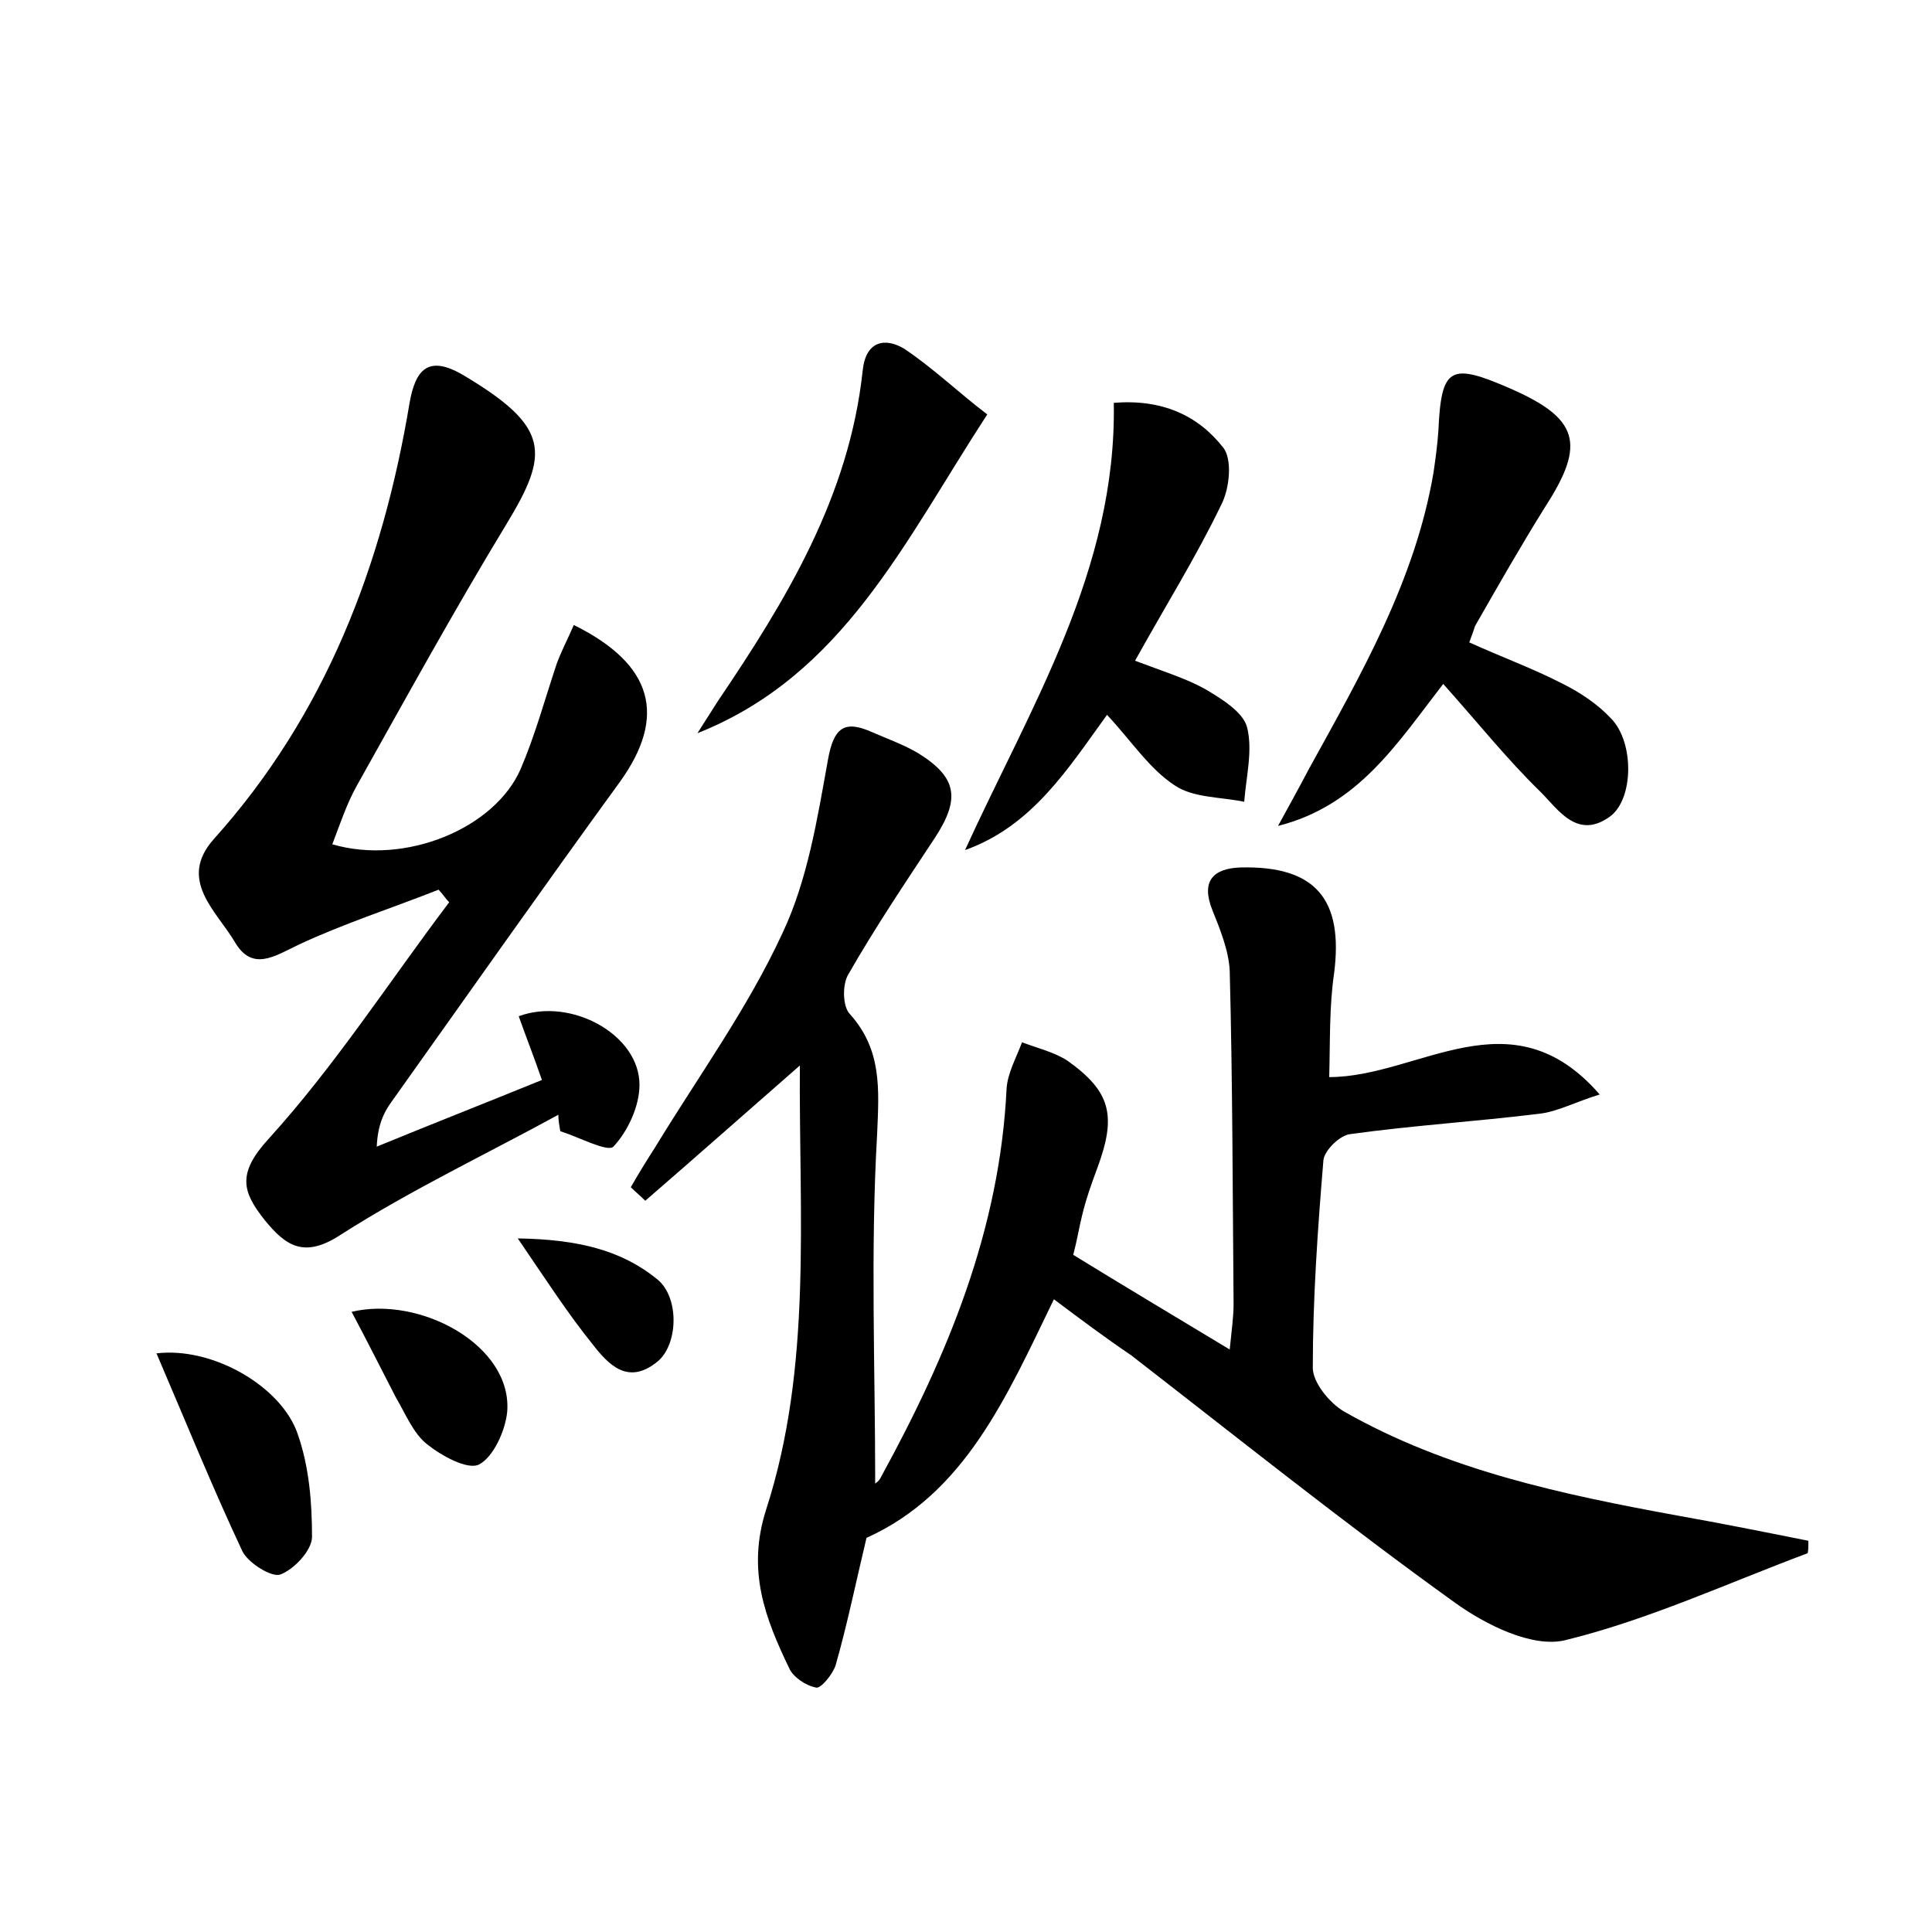 <?xml version="1.0" encoding="utf-8"?>
<!-- Generator: Adobe Illustrator 22.0.0, SVG Export Plug-In . SVG Version: 6.00 Build 0)  -->
<svg version="1.1" id="图层_1" xmlns="http://www.w3.org/2000/svg" xmlns:xlink="http://www.w3.org/1999/xlink" x="0px" y="0px"
	 viewBox="0 0 200 200" style="enable-background:new 0 0 200 200;" xml:space="preserve">
<style type="text/css">
	.st1{fill:#010000;}
	.st4{fill:#fbfafc;}
</style>
<g>
	
	<path d="M109.1,134.5c-4.9,10.1-9.2,20.1-19.4,24.7c-1.1,4.6-2,9-3.2,13.2c-0.3,0.9-1.5,2.4-2,2.3c-1.1-0.2-2.4-1.1-2.8-2
		c-2.5-5.2-4.4-10.1-2.4-16.4c4.8-14.8,3.4-30.3,3.5-46c-5.6,4.9-10.8,9.5-16,14c-0.5-0.5-1-0.9-1.5-1.4c0.8-1.4,1.6-2.7,2.5-4.1
		c4.5-7.4,9.6-14.4,13.2-22.2c2.6-5.5,3.6-11.8,4.7-17.9c0.6-3.4,1.7-4.2,4.6-2.9c1.6,0.7,3.3,1.3,4.8,2.2c4,2.5,4.3,4.7,1.7,8.7
		c-3.1,4.7-6.2,9.3-9,14.2c-0.6,1-0.6,3.3,0.2,4.1c3.3,3.7,3,7.7,2.8,12.4c-0.7,12.1-0.2,24.2-0.2,36.1c-0.2,0.2,0.4-0.1,0.6-0.6
		c6.9-12.6,12.3-25.6,13-40.2c0.1-1.6,1-3.2,1.6-4.8c1.6,0.6,3.3,1,4.7,1.9c4.5,3.2,5.1,5.7,3.1,11.1c-0.6,1.6-1.2,3.3-1.6,5
		c-0.3,1.2-0.5,2.5-0.9,4c5.2,3.2,10.4,6.3,16.2,9.8c0.2-2,0.4-3.4,0.4-4.7c-0.1-11.5-0.1-23-0.4-34.5c-0.1-2.1-1-4.3-1.8-6.3
		c-1.2-3,0.1-4.3,2.9-4.4c7.8-0.2,10.7,3.3,9.7,11c-0.5,3.4-0.4,7-0.5,10.7c9.3,0,18.8-8.8,28,1.8c-2.6,0.8-4.4,1.8-6.3,2
		c-6.5,0.8-13,1.2-19.5,2.1c-1.1,0.1-2.7,1.7-2.8,2.7c-0.6,7.2-1.1,14.4-1.1,21.5c0,1.5,1.7,3.6,3.2,4.5
		c10.7,6.1,22.6,8.6,34.6,10.8c4.5,0.8,9,1.7,13.5,2.6c0,0.7,0,1.2-0.1,1.3c-8.3,3.1-16.5,6.9-25.1,9c-3.4,0.8-8.2-1.6-11.4-3.9
		c-11.4-8.2-22.4-17-33.5-25.6C114.3,138.4,111.9,136.6,109.1,134.5z"/>
	<path d="M34.4,87.4c7.5,2.2,16.8-1.6,19.5-7.8c1.5-3.5,2.5-7.2,3.7-10.8c0.5-1.4,1.2-2.7,1.8-4.1c8.3,4.1,9.6,9.5,4.8,16.2
		c-8,11-15.8,22.1-23.7,33.2c-0.8,1.1-1.4,2.4-1.5,4.6c5.6-2.3,11.2-4.5,17.1-6.9c-0.9-2.6-1.7-4.6-2.4-6.6c5.4-2,12.5,1.9,12.5,7.1
		c0,2.2-1.2,4.8-2.7,6.4c-0.6,0.6-3.6-1-5.5-1.6c-0.1-0.6-0.2-1.1-0.2-1.7c-7.5,4.1-15.3,7.8-22.5,12.4c-3.8,2.5-5.7,1.2-7.9-1.5
		c-2.3-2.9-2.9-4.8,0.4-8.4c6.9-7.6,12.5-16.3,18.7-24.5c-0.4-0.4-0.7-0.9-1.1-1.3c-4.8,1.9-9.8,3.5-14.5,5.7
		c-2.5,1.2-4.8,2.8-6.6-0.3c-1.9-3.2-5.9-6.4-2.2-10.6C33.7,74,39.6,58.5,42.4,41.7c0.6-3.4,1.9-5,5.5-2.9c9.1,5.4,9,8.1,4.5,15.5
		C47,63.2,42,72.3,36.9,81.4C35.9,83.2,35.2,85.3,34.4,87.4z"/>
	<path d="M152.1,66.5c3.3,1.5,6.6,2.7,9.7,4.3c1.8,0.9,3.6,2.1,5,3.6c2.4,2.5,2.3,8.3-0.1,10.1c-3.4,2.5-5.4-0.7-7.2-2.5
		c-3.5-3.4-6.6-7.3-10.1-11.2c-4.8,6.2-8.8,12.6-17.1,14.7c1.1-2,2.2-4,3.2-5.9c5.4-9.8,11-19.5,12.9-30.7c0.2-1.4,0.4-2.8,0.5-4.3
		c0.3-6.6,1.2-7.1,7.4-4.4c7.1,3.1,7.9,5.7,3.7,12.2c-2.5,4-4.9,8.2-7.3,12.4C152.6,65.1,152.4,65.7,152.1,66.5z"/>
	<path d="M99.9,88c6.8-14.9,15.7-29,15.4-46.3c5-0.4,8.7,1.3,11.3,4.6c1,1.2,0.7,4.3-0.2,6c-2.6,5.4-5.8,10.5-8.9,16.1
		c2.9,1.1,5.2,1.8,7.2,2.9c1.7,1,4,2.4,4.4,4c0.6,2.4-0.1,5.1-0.3,7.7c-2.4-0.5-5.3-0.4-7.2-1.7c-2.6-1.7-4.4-4.5-7-7.3
		C110.6,79.5,106.9,85.5,99.9,88z"/>
	<path d="M102.2,42.9c-8.6,13.2-14.9,27-30,33c0.7-1.1,1.4-2.2,2.1-3.3c7.1-10.5,13.6-21.2,15-34.2c0.3-3.1,2.3-3.5,4.3-2.3
		C96.6,38.1,99.3,40.7,102.2,42.9z"/>
	<path d="M16.2,140.1c5.8-0.7,12.9,3.4,14.6,8.3c1.2,3.4,1.5,7.1,1.5,10.7c0,1.4-1.9,3.4-3.3,3.9c-0.9,0.3-3.3-1.2-3.9-2.4
		C22,154,19.2,147.1,16.2,140.1z"/>
	<path d="M36.4,135.8c7.1-1.7,16.7,3.5,16.1,10.4c-0.2,1.9-1.4,4.6-2.9,5.4c-1.2,0.6-3.9-0.9-5.4-2.1c-1.4-1.1-2.2-3.1-3.2-4.8
		C39.5,141.8,38.1,139,36.4,135.8z"/>
	<path d="M53.6,128.2c6.2,0.1,10.7,1.2,14.4,4.2c2.4,1.9,2.2,6.9,0,8.6c-3,2.4-5,0.3-6.7-1.9C58.8,136,56.6,132.6,53.6,128.2z"/>
</g>
</svg>
